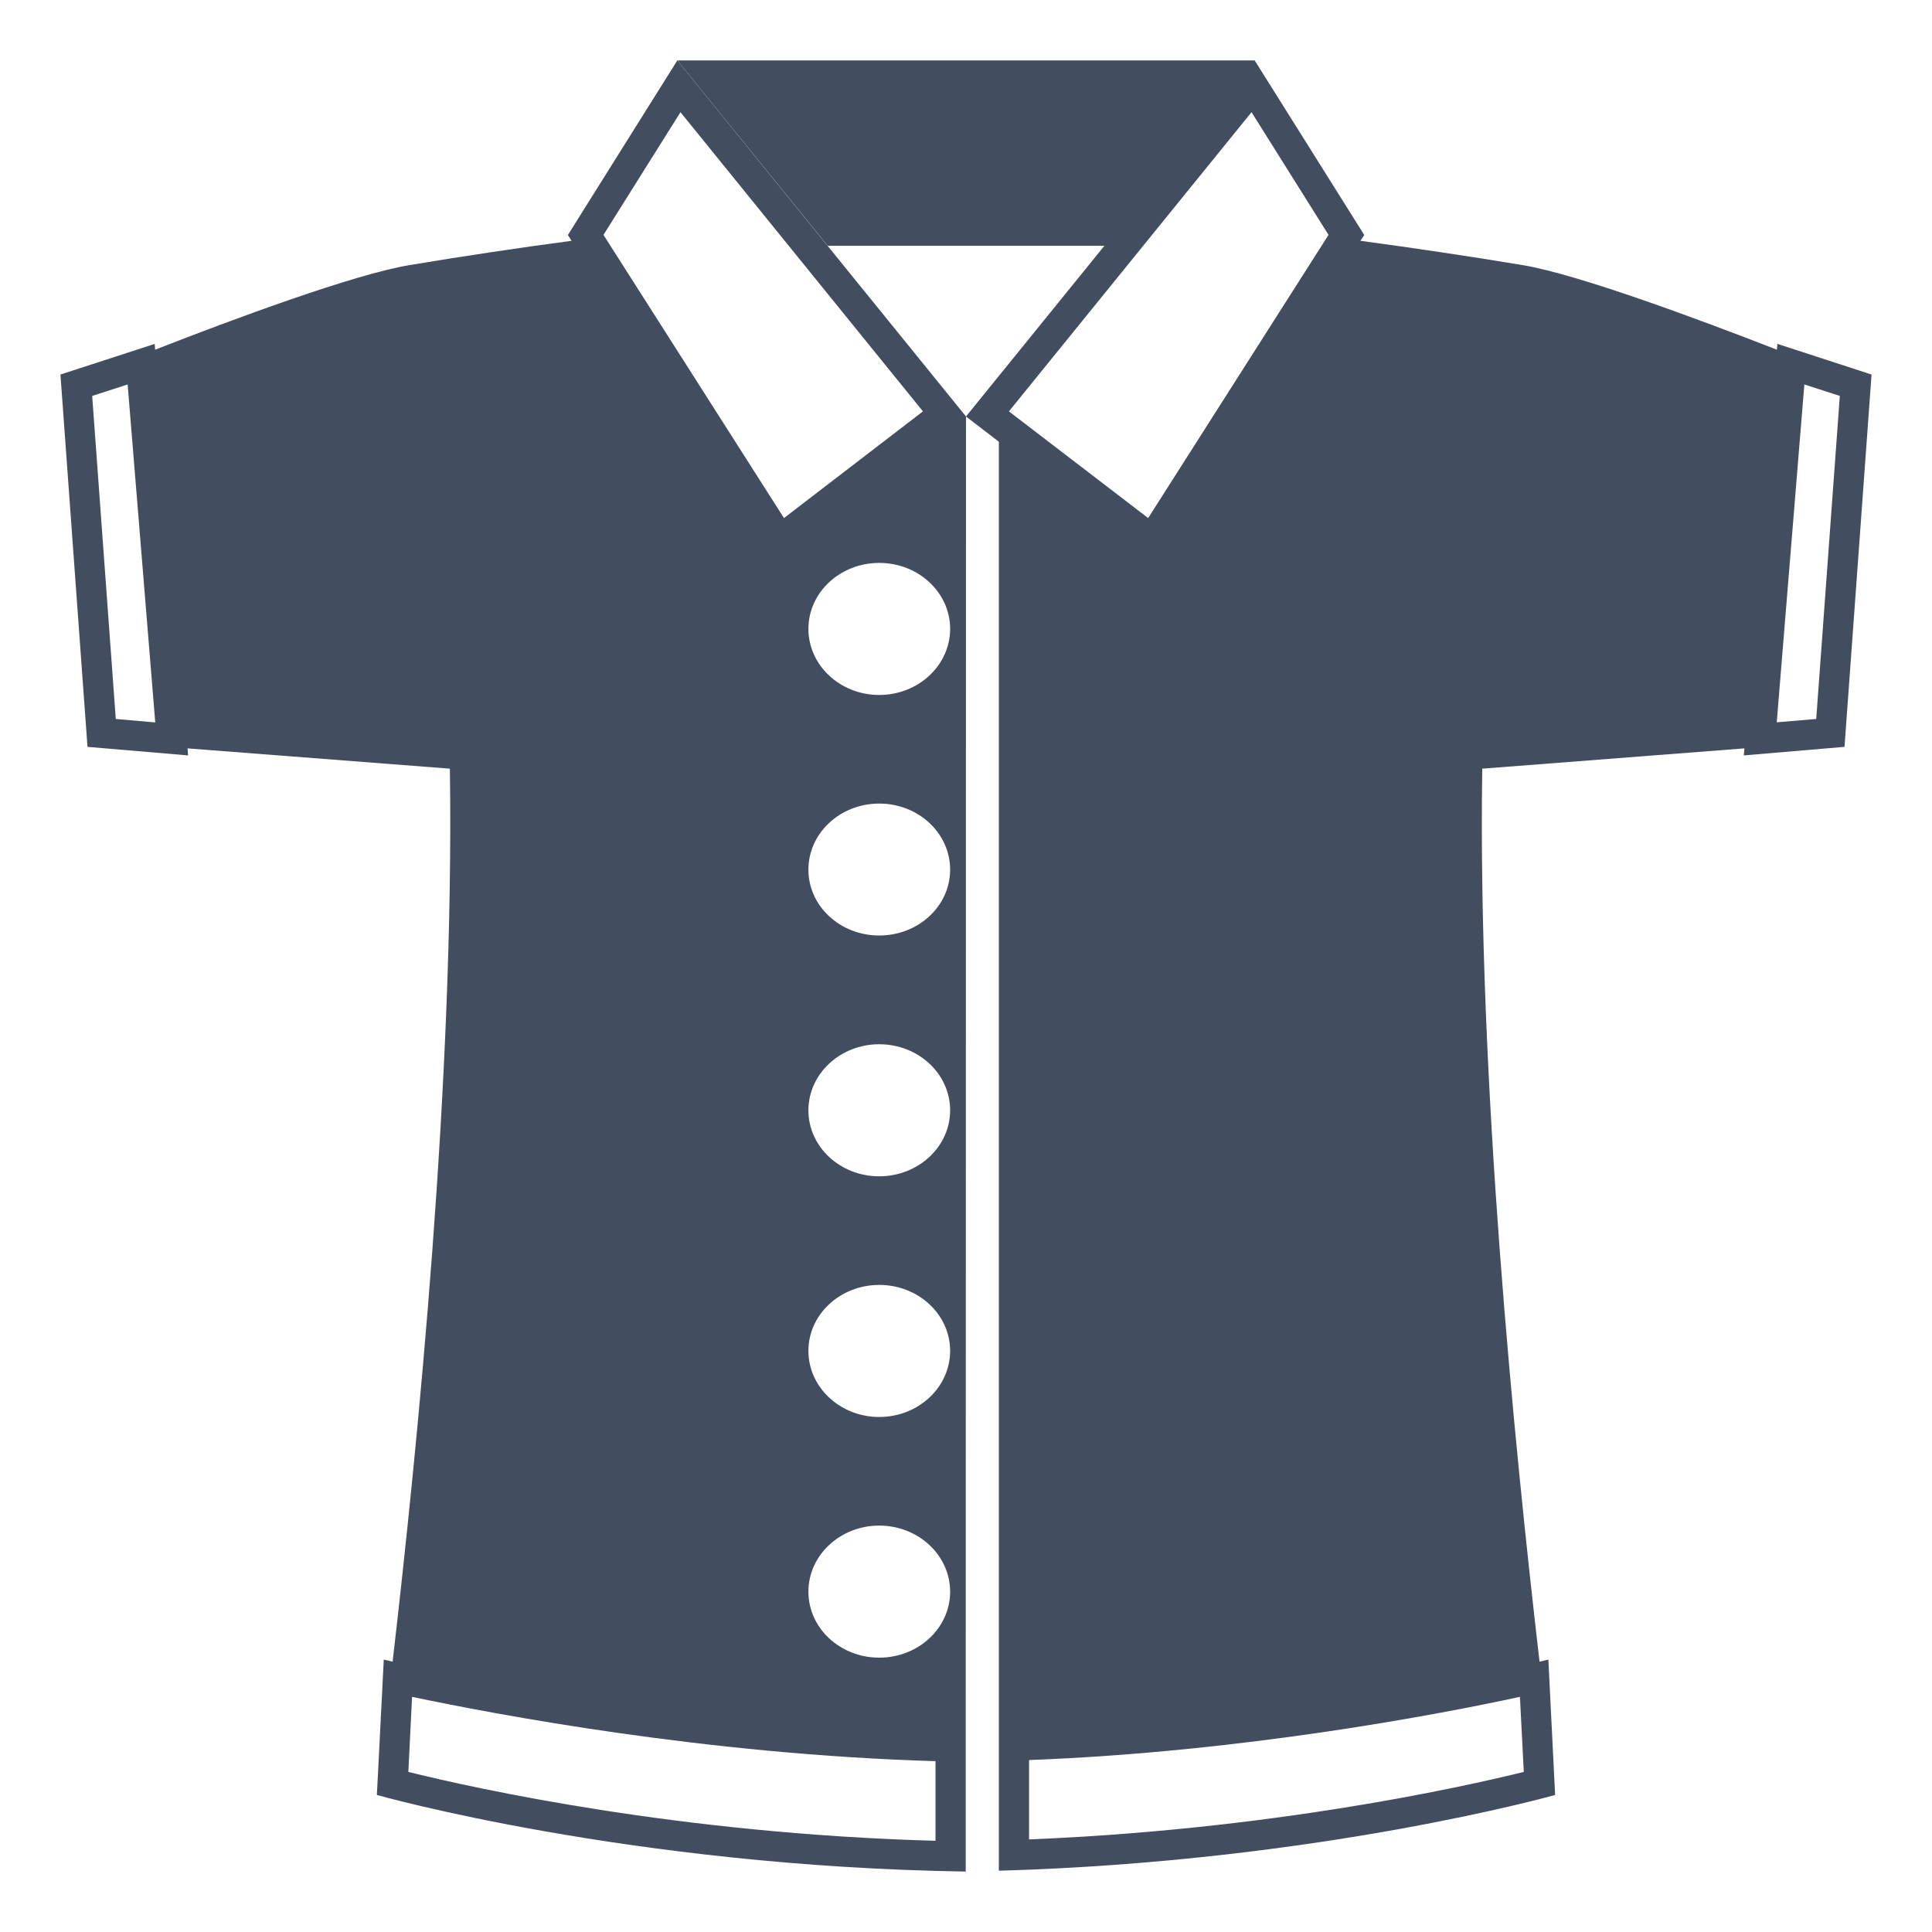 <svg width="14" height="14" viewBox="0 0 14 14" fill="none" xmlns="http://www.w3.org/2000/svg">
<path d="M4.115 1.703L4.142 1.745C3.75 1.797 3.358 1.856 2.968 1.921C2.565 1.988 1.7 2.309 1.124 2.534L1.121 2.492L0.438 2.714L0.634 5.412L1.363 5.474L1.359 5.423L3.26 5.57C3.293 7.814 3.026 10.481 2.845 12.041L2.781 12.026L2.731 13.007C2.731 13.007 4.559 13.525 6.998 13.562V12.547L7 3.018L4.908 0.438L4.115 1.703ZM0.839 5.21L0.668 2.869L0.925 2.786L1.125 5.235L0.839 5.21ZM6.779 13.339C4.921 13.288 3.442 12.96 2.959 12.84L2.986 12.296C3.579 12.421 5.117 12.714 6.779 12.762V13.339V13.339ZM6.371 12.012C6.088 12.012 5.858 11.798 5.858 11.534C5.858 11.27 6.088 11.055 6.371 11.055C6.655 11.055 6.885 11.27 6.885 11.534C6.885 11.798 6.655 12.012 6.371 12.012ZM6.371 10.268C6.088 10.268 5.858 10.053 5.858 9.789C5.858 9.525 6.088 9.311 6.371 9.311C6.655 9.311 6.885 9.525 6.885 9.789C6.885 10.053 6.655 10.268 6.371 10.268ZM6.371 8.524C6.088 8.524 5.858 8.31 5.858 8.046C5.858 7.782 6.088 7.567 6.371 7.567C6.655 7.567 6.885 7.781 6.885 8.046C6.885 8.309 6.655 8.524 6.371 8.524ZM6.371 6.779C6.088 6.779 5.858 6.566 5.858 6.302C5.858 6.037 6.088 5.823 6.371 5.823C6.655 5.823 6.885 6.037 6.885 6.302C6.885 6.566 6.655 6.779 6.371 6.779ZM6.885 4.557C6.885 4.821 6.655 5.036 6.371 5.036C6.088 5.036 5.858 4.821 5.858 4.557C5.858 4.293 6.088 4.079 6.371 4.079C6.655 4.079 6.885 4.293 6.885 4.557ZM6.688 2.981L5.681 3.754L4.373 1.702L4.931 0.813L6.688 2.981Z" fill="#434D60"/>
<path d="M12.88 2.492L12.876 2.534C12.3 2.31 11.435 1.988 11.033 1.921C10.642 1.856 10.251 1.798 9.858 1.745L9.886 1.703L9.092 0.438H4.908L5.998 1.781H8.003L7 3.018L7.238 3.201V13.556C9.558 13.49 11.269 13.007 11.269 13.007L11.22 12.026L11.156 12.041C10.975 10.481 10.707 7.814 10.741 5.57L12.641 5.423L12.636 5.474L13.366 5.412L13.562 2.714L12.88 2.492V2.492ZM9.069 0.813L9.627 1.702L8.32 3.754L7.311 2.981L9.069 0.813V0.813ZM11.014 12.296L11.042 12.84C10.579 12.954 9.205 13.258 7.457 13.329V12.754C9.015 12.695 10.447 12.419 11.014 12.296V12.296ZM13.161 5.21L12.875 5.234L13.075 2.786L13.332 2.869L13.161 5.21Z" fill="#434D60"/>
</svg>
